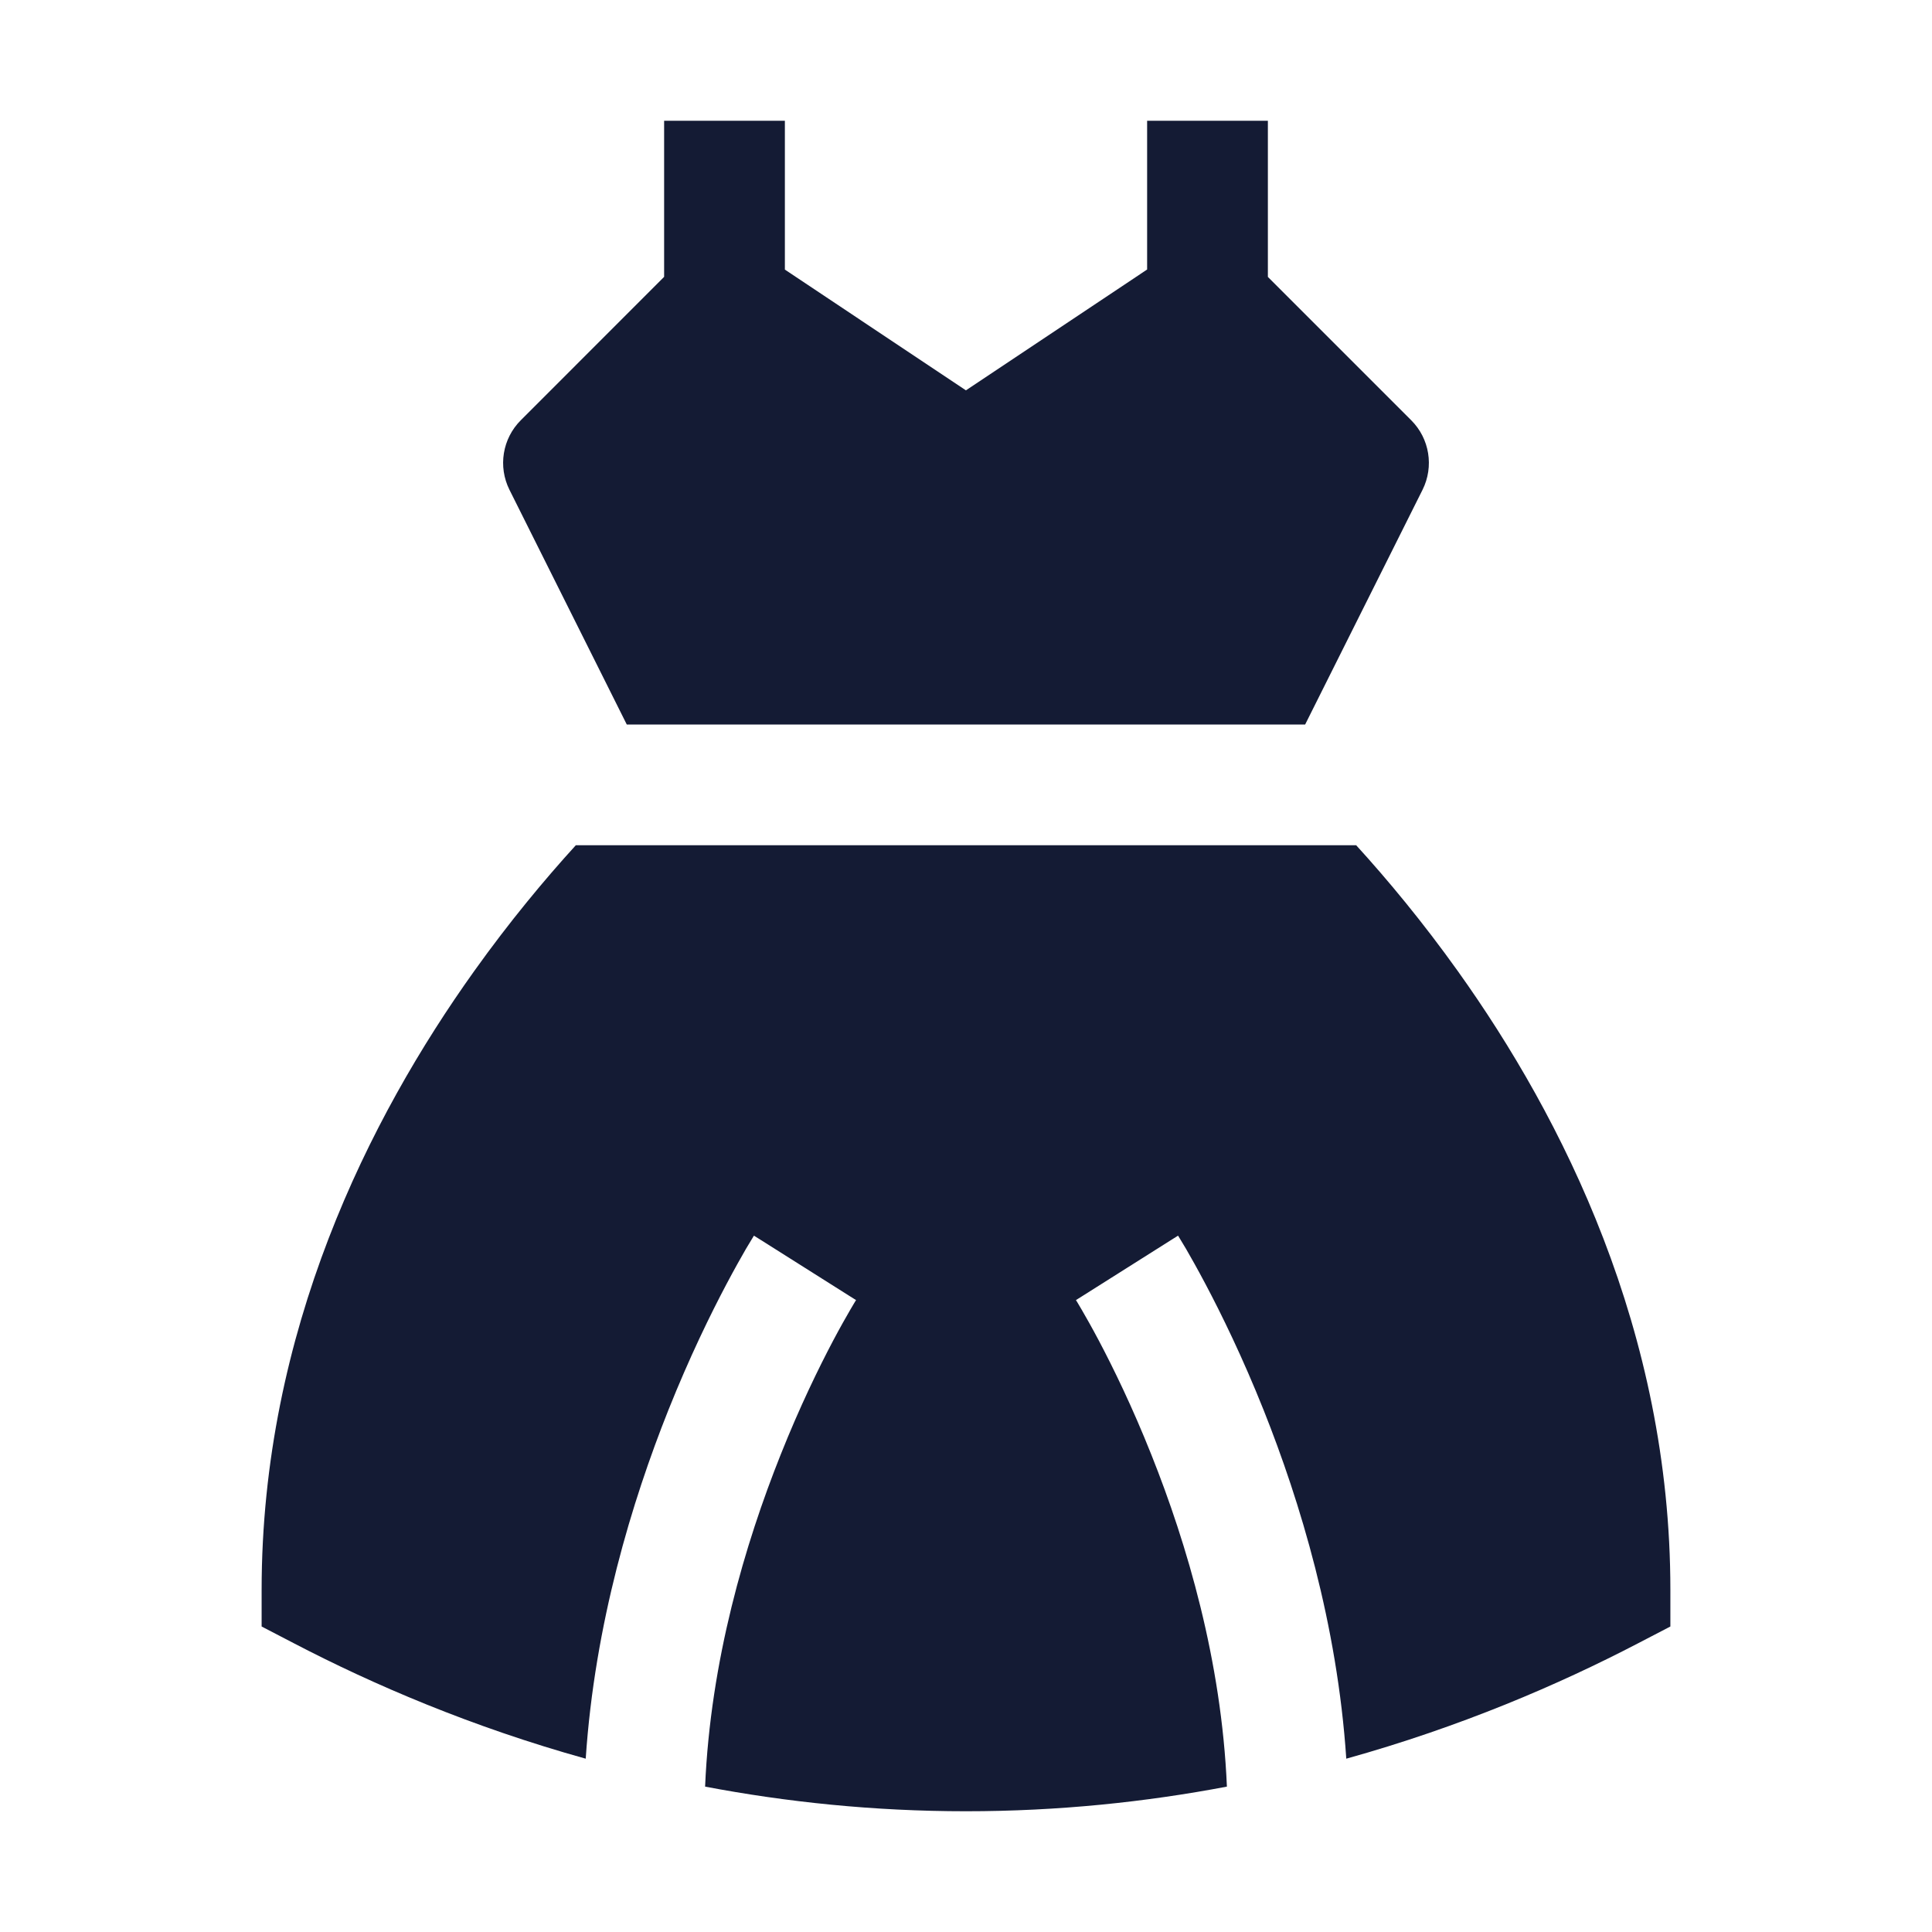<svg width="24" height="24" viewBox="0 0 24 24" fill="none" xmlns="http://www.w3.org/2000/svg">
<path d="M7.153 10.5C6.764 10.927 6.327 11.452 5.89 12.064C4.587 13.888 3.25 16.539 3.25 19.75V20.205L3.654 20.415C4.637 20.927 5.858 21.452 7.276 21.847C7.388 20.17 7.851 18.65 8.303 17.516C8.565 16.86 8.827 16.325 9.025 15.951C9.124 15.764 9.207 15.617 9.266 15.515C9.296 15.464 9.32 15.424 9.337 15.397L9.357 15.364L9.363 15.354L9.365 15.351L9.366 15.35C9.366 15.35 9.366 15.349 10 15.75C10.634 16.151 10.634 16.15 10.634 16.15L10.632 16.154L10.618 16.176C10.606 16.197 10.587 16.228 10.562 16.271C10.512 16.357 10.439 16.485 10.35 16.653C10.173 16.988 9.935 17.474 9.697 18.072C9.256 19.177 8.825 20.632 8.759 22.194C9.765 22.385 10.849 22.5 12 22.5C13.151 22.5 14.235 22.385 15.241 22.194C15.175 20.632 14.744 19.177 14.303 18.072C14.065 17.474 13.827 16.988 13.65 16.653C13.561 16.485 13.488 16.357 13.438 16.271C13.413 16.228 13.394 16.197 13.382 16.176L13.368 16.154L13.366 16.15C13.366 16.15 13.366 16.151 14 15.75C14.634 15.349 14.634 15.35 14.634 15.35L14.635 15.351L14.637 15.354L14.643 15.364L14.663 15.397C14.68 15.424 14.704 15.464 14.734 15.515C14.793 15.617 14.876 15.764 14.975 15.951C15.173 16.325 15.435 16.86 15.697 17.516C16.149 18.65 16.612 20.17 16.724 21.847C18.142 21.452 19.363 20.927 20.346 20.415L20.75 20.205V19.75C20.75 16.539 19.413 13.888 18.11 12.064C17.673 11.452 17.236 10.927 16.847 10.5H7.153Z" fill="#141B34"/>
<path d="M9.75 3.349V1.5H8.25V3.439L6.47 5.22C6.241 5.448 6.185 5.797 6.329 6.085L7.786 9H16.213L17.671 6.085C17.815 5.797 17.759 5.448 17.53 5.22L15.75 3.44V1.5H14.25V3.348L11.999 4.849L9.75 3.349Z" fill="#141B34"/>
<path d="M15.004 10.5H8.995L8.999 10.5H14.999L15.004 10.5Z" fill="#141B34"/>
</svg>
